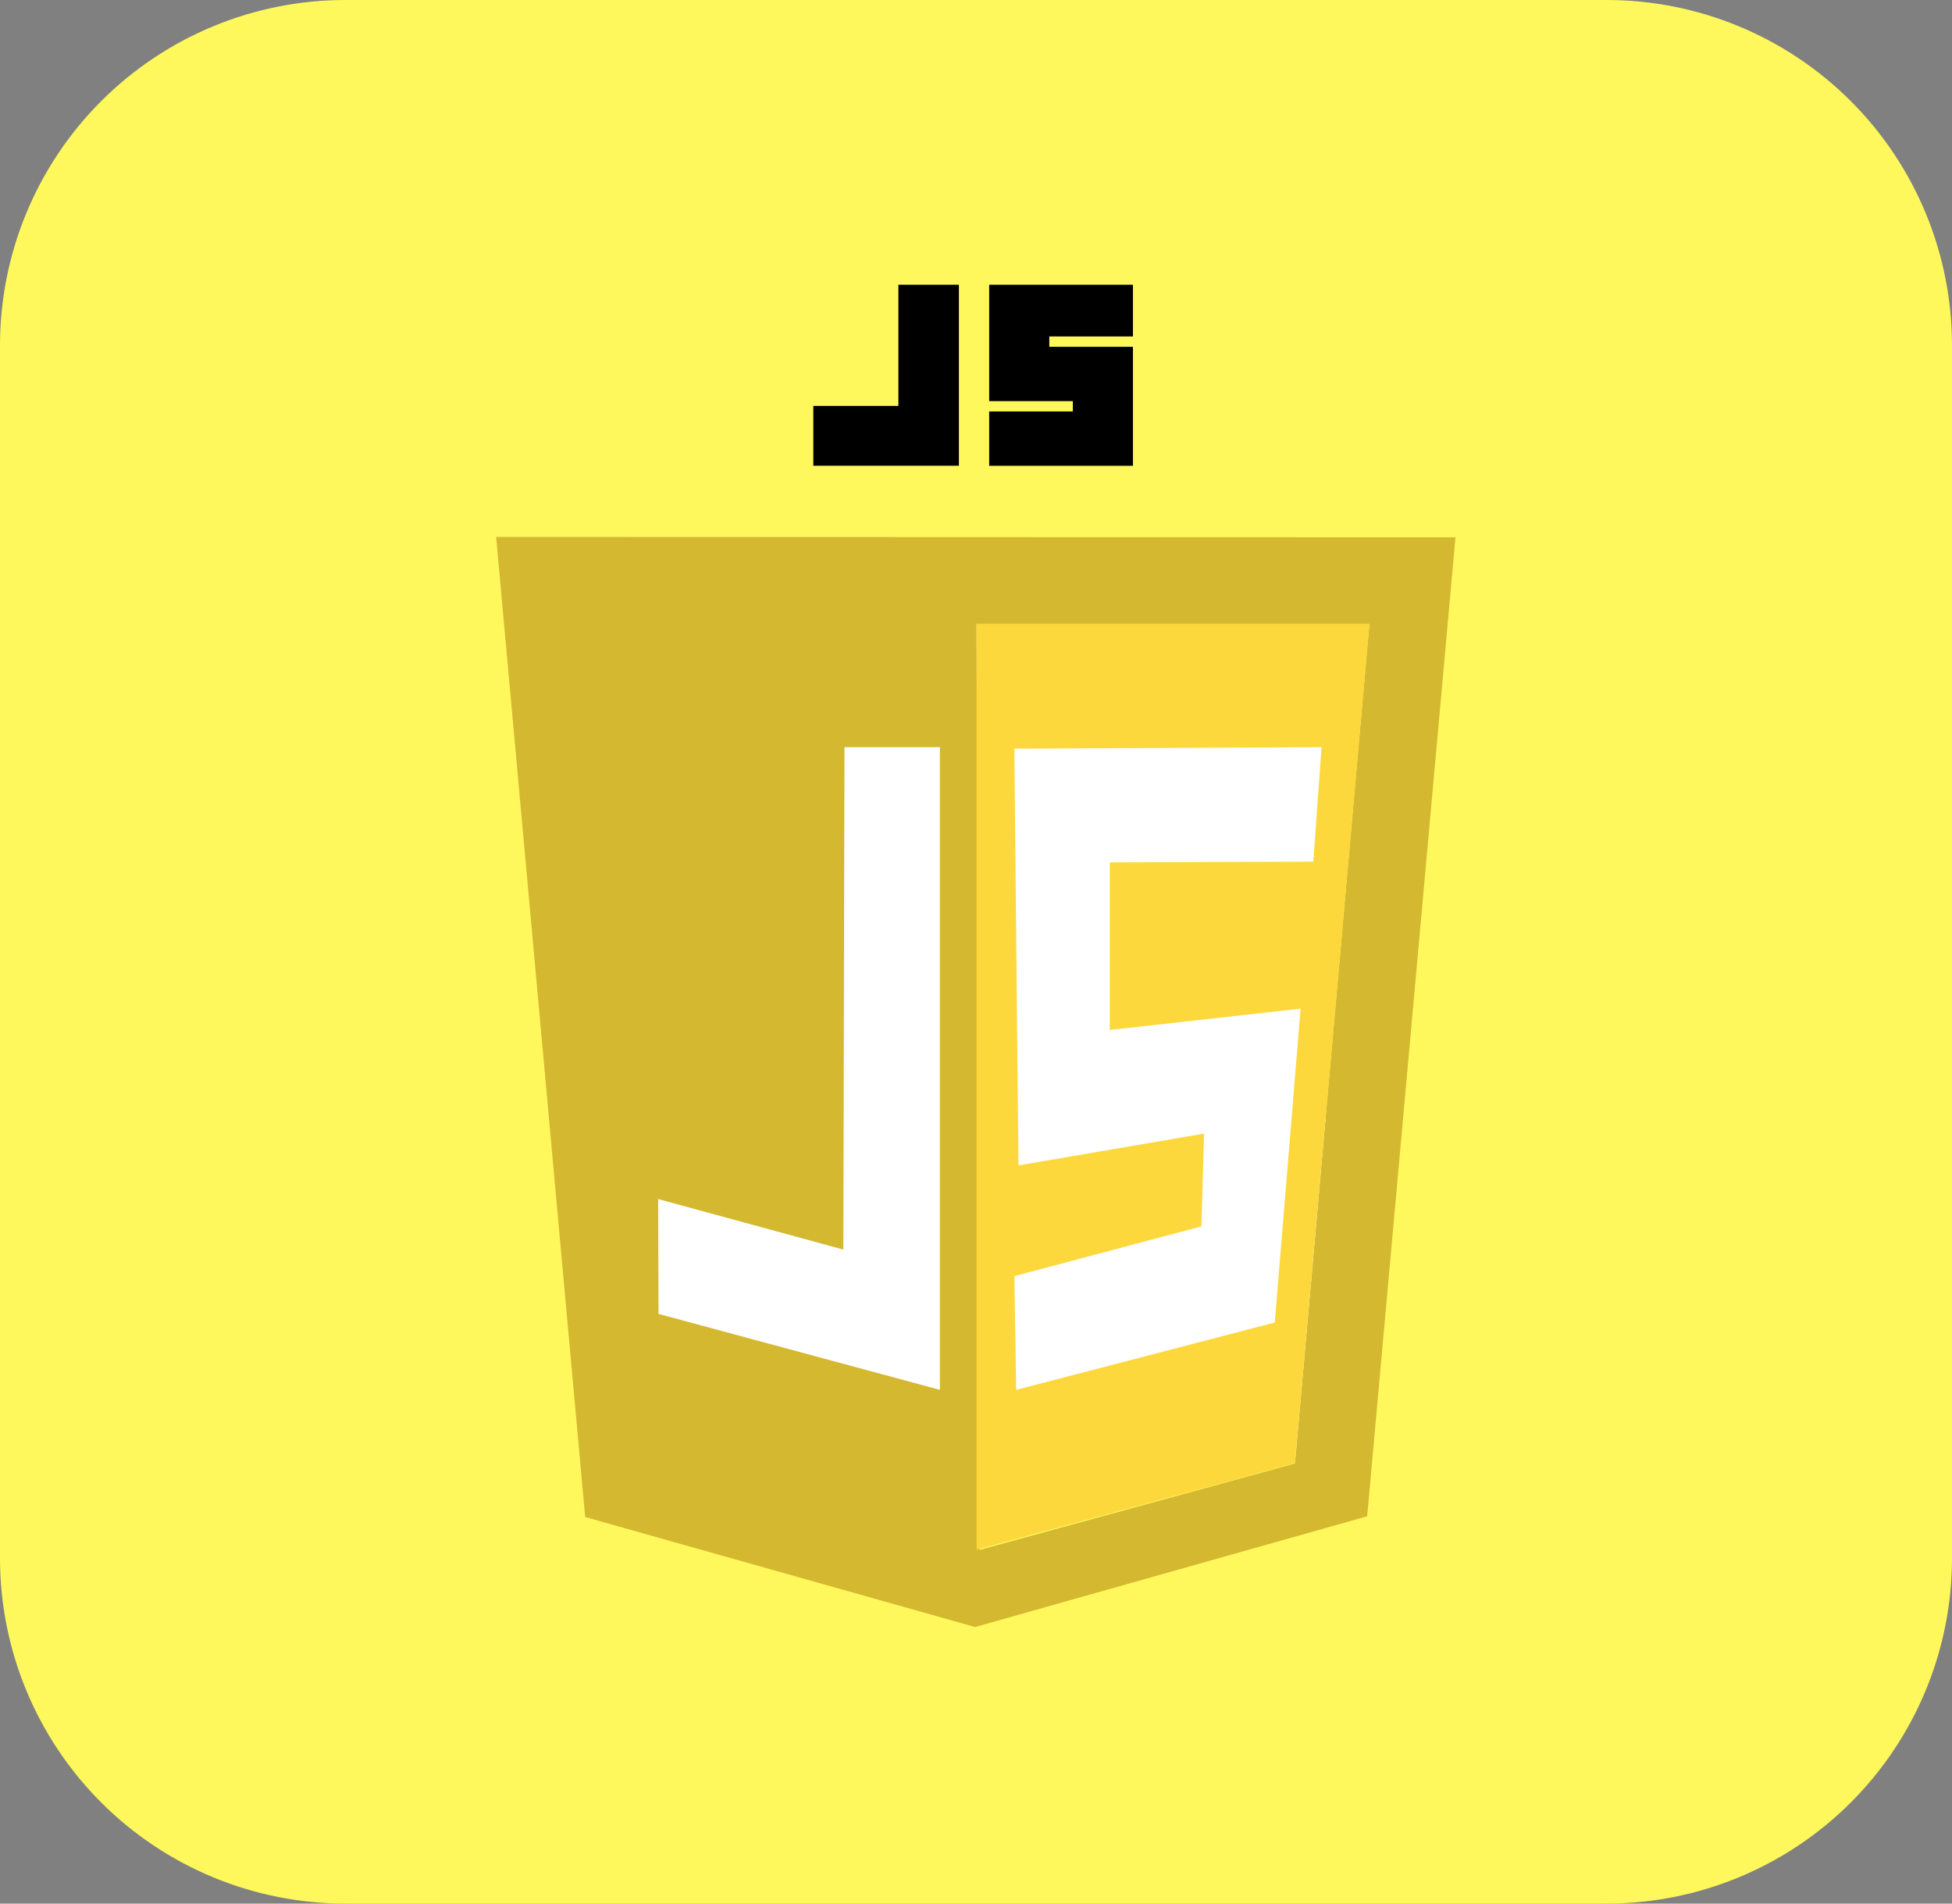 <svg width="240" height="234" viewBox="0 0 240 234" fill="none" xmlns="http://www.w3.org/2000/svg">
<rect x="0" y="0" width="240" height="234" fill="#808080" stroke="none"/>
<path d="M42.5 1.88608e-05H197.5C203.083 -0.005 208.612 1.09 213.77 3.224C218.929 5.358 223.616 8.489 227.564 12.436C231.511 16.384 234.642 21.071 236.776 26.23C238.91 31.389 240.005 36.917 240 42.5V191.5C240.005 197.083 238.91 202.612 236.776 207.77C234.642 212.929 231.511 217.616 227.564 221.564C223.616 225.511 218.929 228.642 213.77 230.776C208.612 232.91 203.083 234.005 197.5 234H42.5C36.917 234.005 31.389 232.91 26.23 230.776C21.071 228.642 16.384 225.511 12.436 221.564C8.489 217.616 5.358 212.929 3.224 207.77C1.09 202.612 -0.005 197.083 1.88608e-05 191.5V42.5C-0.005 36.917 1.09 31.389 3.224 26.23C5.358 21.071 8.489 16.384 12.436 12.436C16.384 8.489 21.071 5.358 26.23 3.224C31.389 1.09 36.917 -0.005 42.5 1.88608e-05V1.88608e-05Z" fill="#FFF85C"/>
<rect x="77" y="77" width="86" height="102" fill="white"/>
<path d="M71.949 186.48L61 66L178.953 66.046L168.096 186.388L119.885 200L71.949 186.48ZM159.218 179.905L168.372 76.715H120.069L120.437 190.527L159.218 179.905V179.905ZM115.56 91.844H103.829L103.691 153.601L80.92 147.393L80.966 161.511L115.56 170.846V91.844V91.844Z" fill="#D4B830"/>
<path d="M120.069 76.668H168.373L159.218 179.859L120.069 190.481V76.668ZM156.734 162.568L159.908 123.987L136.446 126.608V106.007L161.472 105.915L162.484 91.844L124.715 92.027L125.221 143.255L148.039 139.346L147.717 150.75L124.715 156.866L124.945 170.846L156.734 162.568Z" fill="#FDD83C"/>
<path d="M117.897 35H110.458V49.896H100V57.251H117.897V35Z" fill="black"/>
<path d="M121.62 35H139.297V41.359H129.012V42.631H139.297V57.258H121.62V50.58H131.904V49.308H121.62L121.62 35Z" fill="black"/>
</svg>
